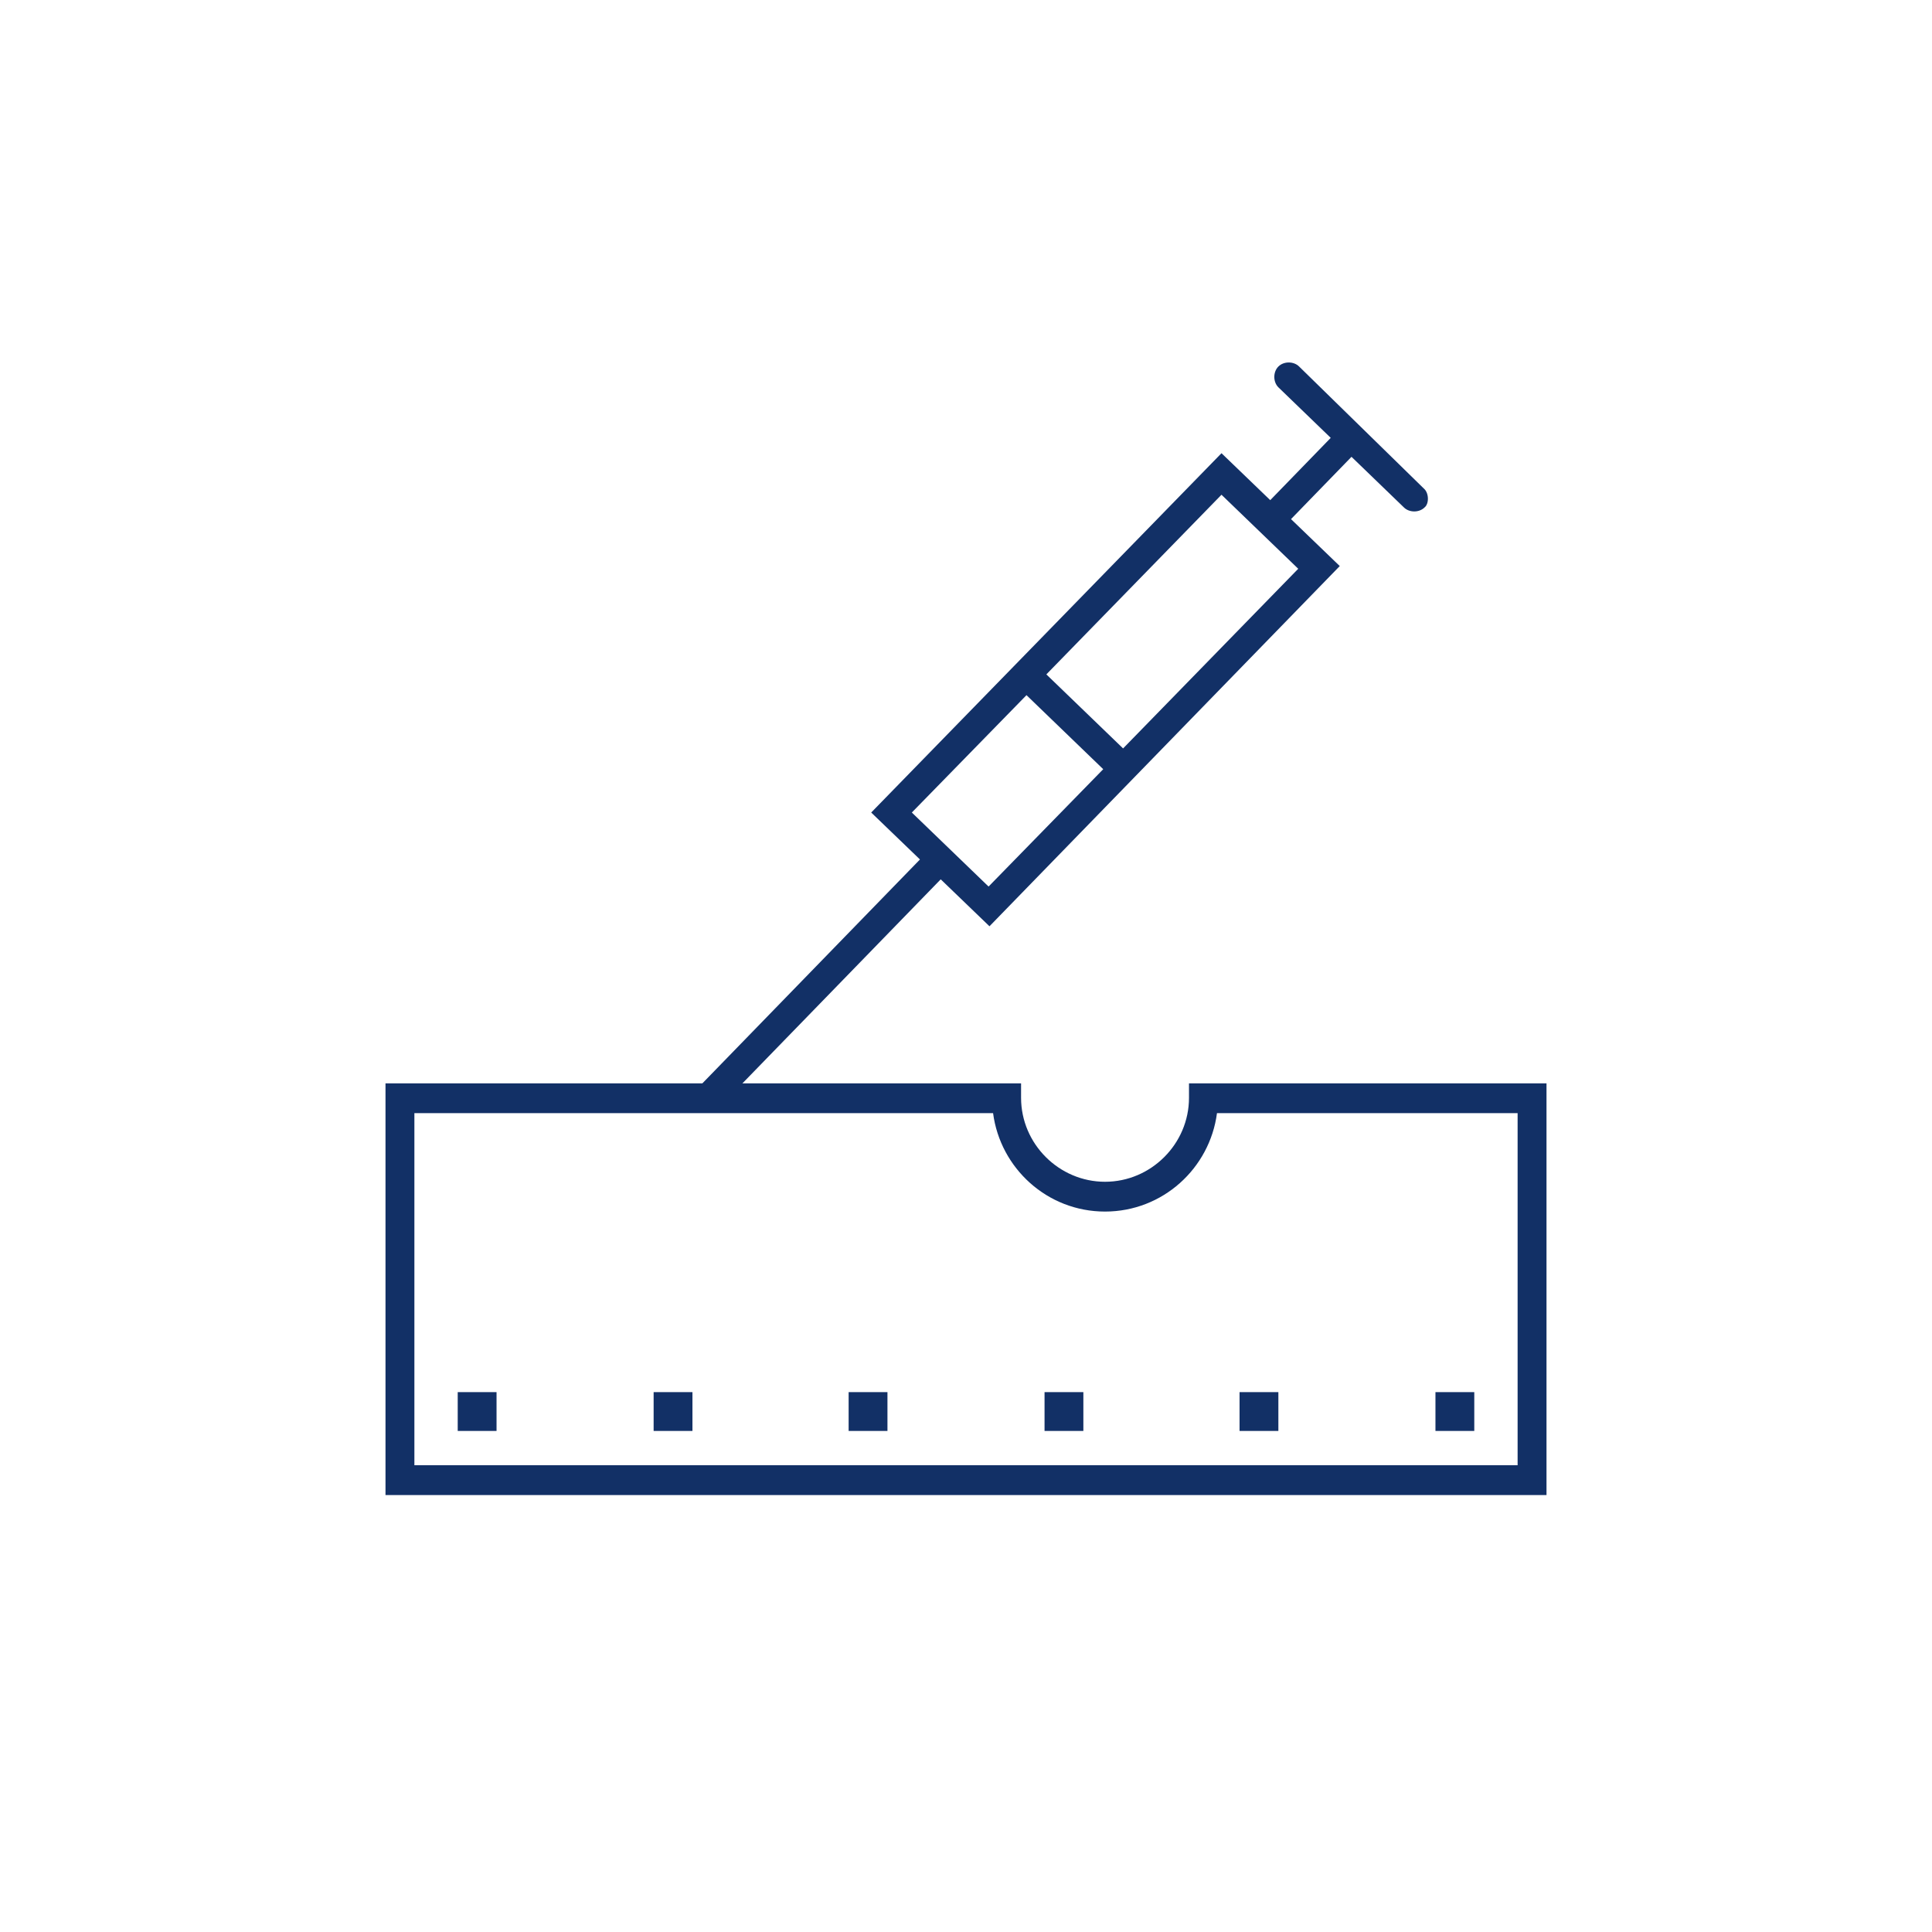 <svg width="214" height="214" viewBox="0 0 214 214" fill="none" xmlns="http://www.w3.org/2000/svg">
<path d="M107 212C164.99 212 212 164.99 212 107C212 49.01 164.99 2 107 2C49.01 2 2 49.01 2 107C2 164.99 49.01 212 107 212Z" stroke="#DECA75" stroke-width="0" stroke-miterlimit="10"/>
<path d="M171.3 165.6H42.7V120H113.1V121.6C113.1 126.7 117.3 130.9 122.4 130.9C127.5 130.9 131.7 126.7 131.7 121.6V120H171.3V165.6ZM45.9 162.3H168.1V123.3H134.8C134 129.4 128.8 134.2 122.4 134.2C116 134.2 110.8 129.4 110 123.3H45.9V162.3Z" fill="#123066"/>
<path d="M163.3 154.2H159V158.5H163.3V154.2Z" fill="#123066"/>
<path d="M141.6 154.2H137.3V158.5H141.6V154.2Z" fill="#123066"/>
<path d="M120 154.2H115.7V158.5H120V154.2Z" fill="#123066"/>
<path d="M98.3 154.2H94V158.5H98.3V154.2Z" fill="#123066"/>
<path d="M76.7 154.2H72.4V158.5H76.7V154.2Z" fill="#123066"/>
<path d="M55 154.2H50.7V158.5H55V154.2Z" fill="#123066"/>
<path d="M157.7 54.1L143.9 40.6C143.3 40 142.2 40 141.6 40.6C141 41.2 141 42.3 141.6 42.9L147.4 48.5L140.7 55.4L135.3 50.2L96.5 90L101.9 95.2L77.7 120.1C77.1 120.7 79.4 123 80 122.3L104.2 97.4L109.6 102.6L148.4 62.7L143 57.5L149.7 50.6L155.5 56.2C156.1 56.8 157.2 56.8 157.8 56.2C158.3 55.8 158.3 54.6 157.7 54.1ZM101 90L113.7 77L122.2 85.2L109.5 98.2L101 90ZM124.4 82.9L115.9 74.7L135.3 54.8L143.8 63L124.4 82.9Z" fill="#123066"/>
</svg>

